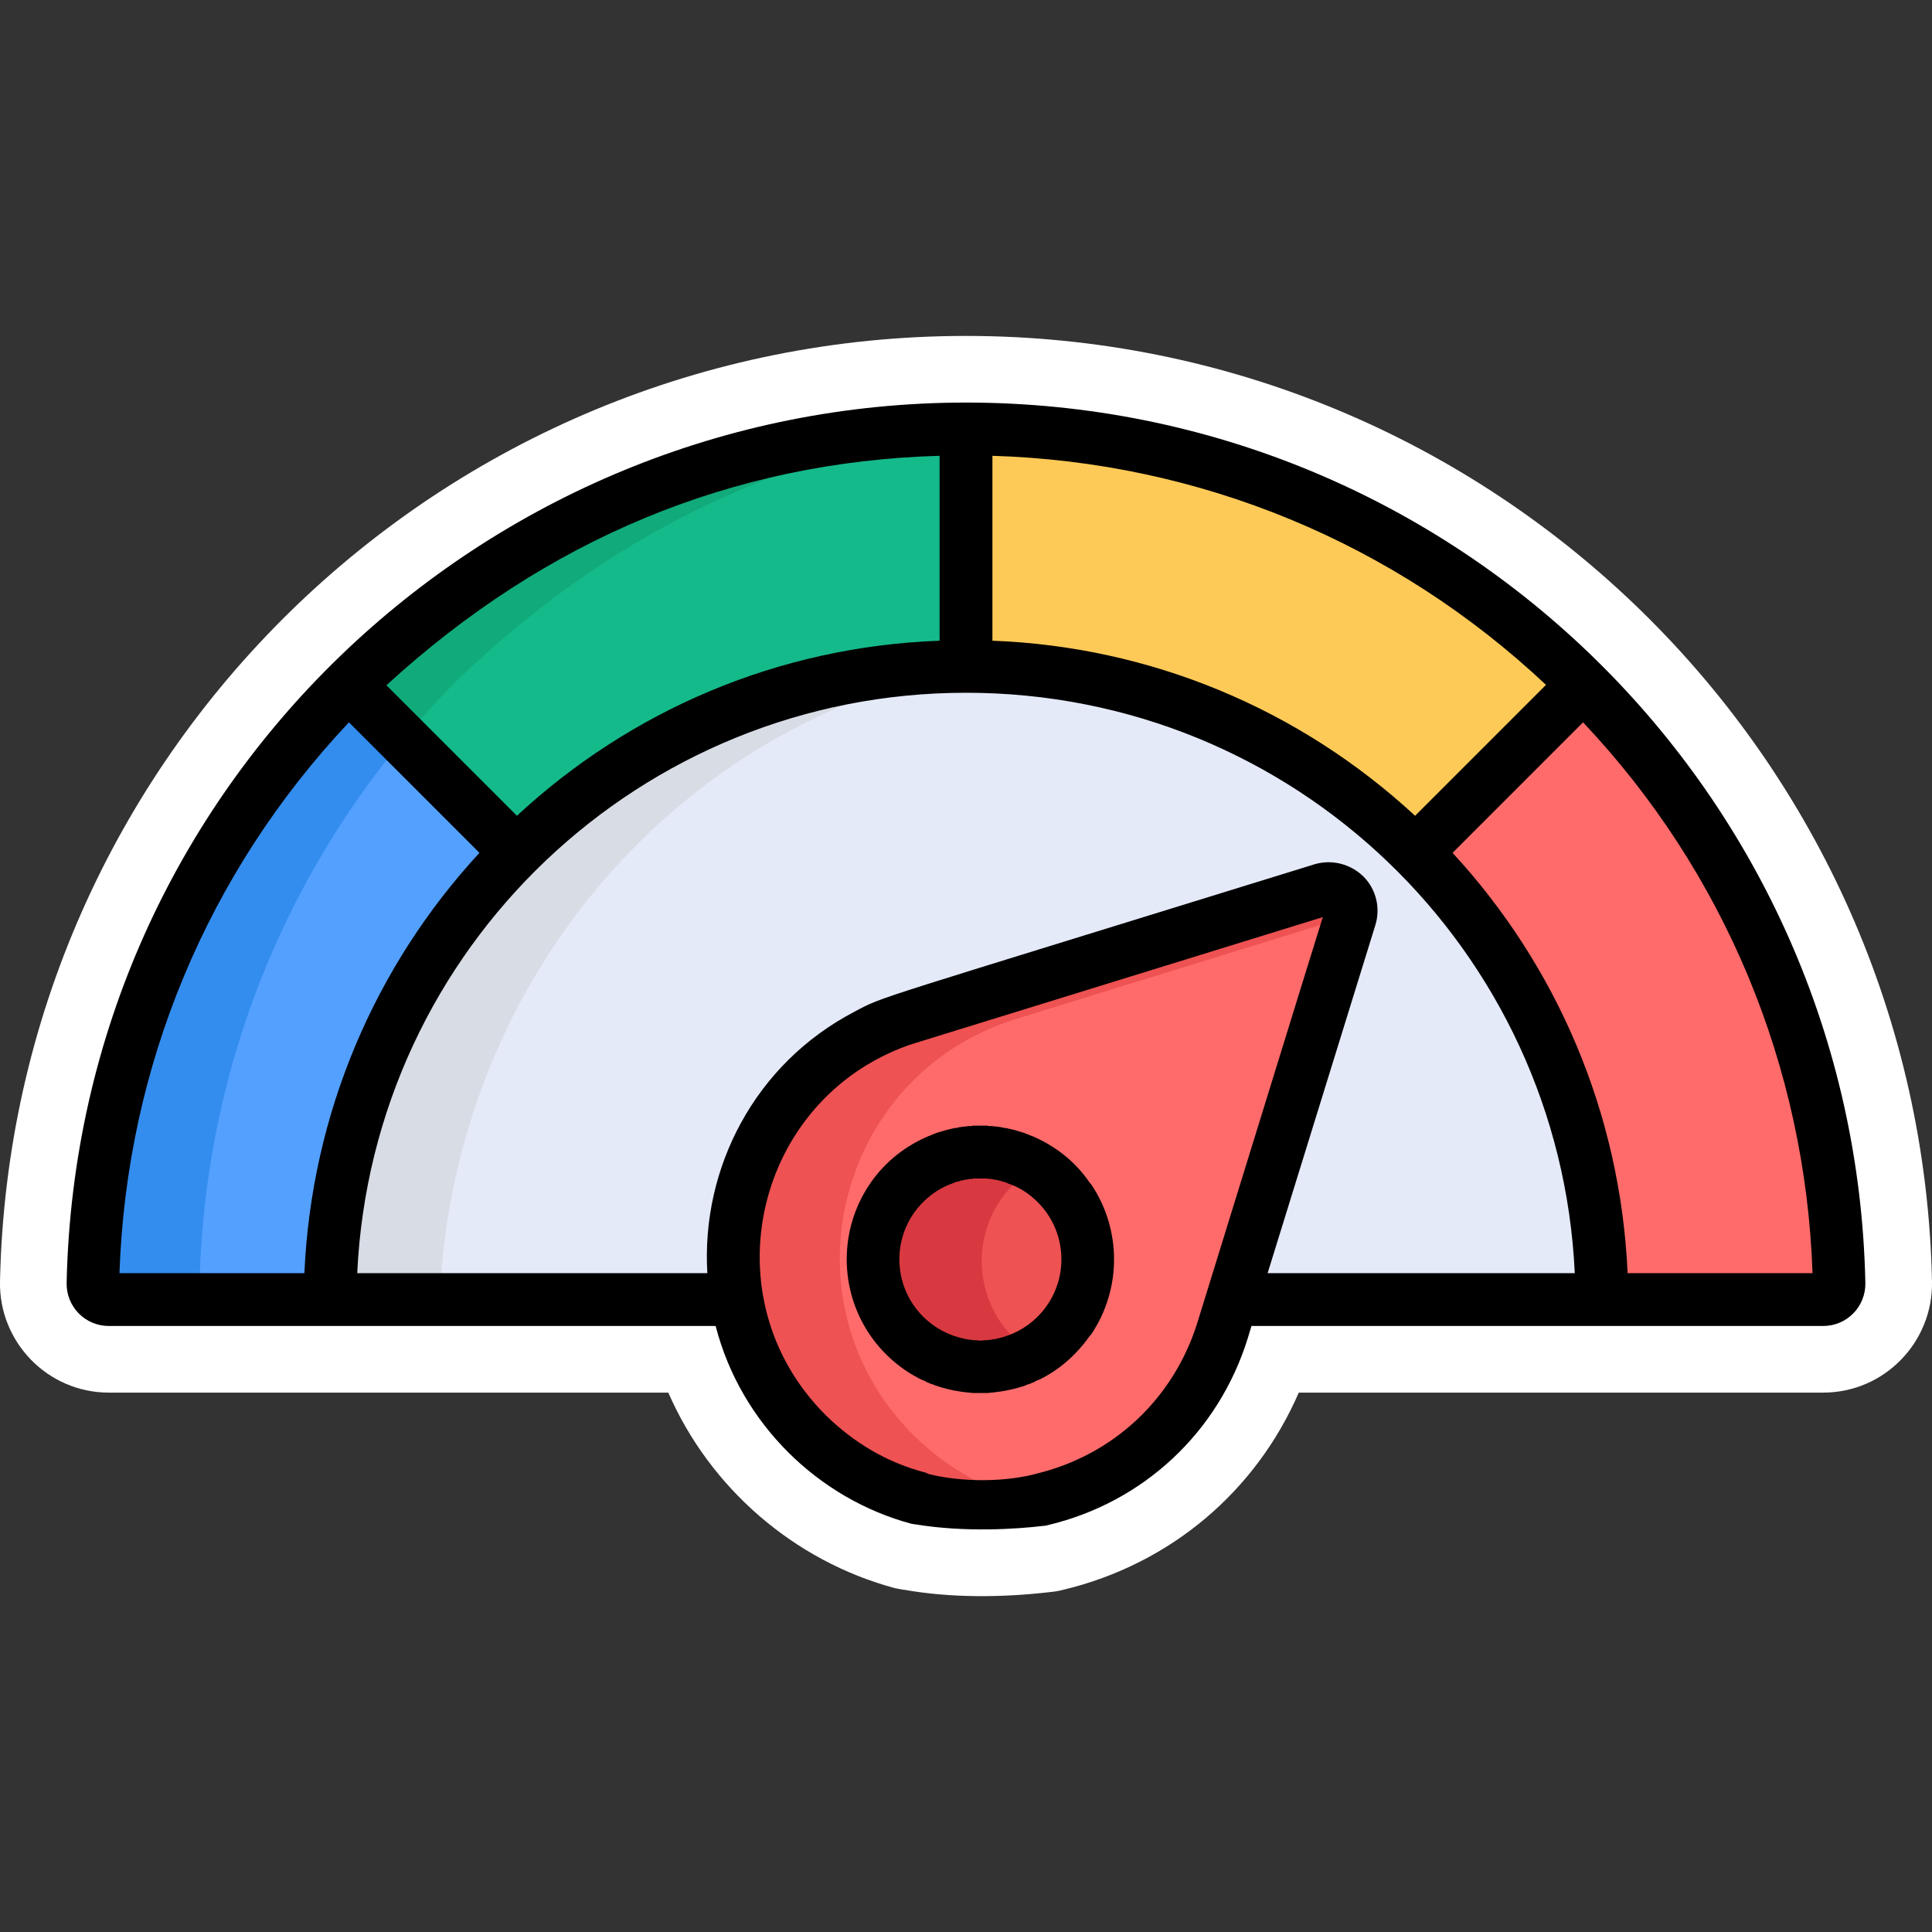 <?xml version="1.0" encoding="UTF-8"?>
<!DOCTYPE svg PUBLIC "-//W3C//DTD SVG 1.1//EN" "http://www.w3.org/Graphics/SVG/1.1/DTD/svg11.dtd">
<!-- Creator: CorelDRAW 2018 (64-Bit) -->
<svg xmlns="http://www.w3.org/2000/svg" xml:space="preserve" width="49px" height="49px" version="1.1" shape-rendering="geometricPrecision" text-rendering="geometricPrecision" image-rendering="optimizeQuality" fill-rule="evenodd" clip-rule="evenodd"
viewBox="0 0 49 49"
 xmlns:xlink="http://www.w3.org/1999/xlink">
 <rect x="0" y="0" width="49" height="49" fill="#333333" stroke="none"/>
 <g id="Layer_x0020_1">
  <g id="_1774764269296">
   <path fill="white" d="M32.94 35.32c-1.09,2.51 -3.26,4.35 -5.97,5 -0.11,0.03 -0.23,0.05 -0.35,0.06 -1.2,0.14 -2.51,0.15 -3.69,-0.06 -0.01,0 -0.01,0 -0.02,0 -0.07,-0.01 -0.14,-0.03 -0.21,-0.04 -2.57,-0.69 -4.7,-2.55 -5.75,-4.96l-14.19 0c-1.55,0 -2.79,-1.28 -2.76,-2.82 0.28,-13.34 11.19,-23.98 24.5,-23.98 13.33,0 24.22,10.65 24.5,23.98 0.03,1.54 -1.21,2.82 -2.76,2.82l-13.3 0z"/>
   <g>
    <path fill="#E4EAF8" d="M40.95 32.61c-0.12,-4.33 -1.92,-8.28 -4.8,-11.16 -3.07,-3.06 -7.22,-4.81 -11.62,-4.81 -4.26,0 -8.46,1.66 -11.62,4.81 -3.07,3.08 -4.69,7.1 -4.8,11.16 -0.01,0.22 -0.19,0.39 -0.41,0.39l33.65 0c-0.21,0 -0.39,-0.17 -0.4,-0.39l0 0zm0 0z"/>
    <path fill="#D8DCE5" d="M15.94 21.64c2.79,-2.9 6.39,-4.57 10.12,-4.93 -0.51,-0.04 -1.02,-0.07 -1.53,-0.07 -4.26,0 -8.46,1.66 -11.62,4.81 -3.07,3.08 -4.69,7.1 -4.8,11.16 -0.01,0.22 -0.19,0.39 -0.41,0.39l3.45 0c0.16,-4.14 1.77,-8.22 4.79,-11.36zm0 0z"/>
    <path fill="#FECA57" d="M40.19 17.41c-4.16,-4.17 -9.77,-6.49 -15.66,-6.49l0 6.02c4.32,0 8.39,1.71 11.4,4.73l4.26 -4.26zm0 0z"/>
    <path fill="#15BA8B" d="M8.87 17.41l4.26 4.26c3.03,-3.03 7.11,-4.73 11.4,-4.73l0 -6.02c-5.58,0 -11,2 -15.66,6.49zm0 0z"/>
    <path fill="#15BA8B" d="M8.87 17.41l4.26 4.26c3.03,-3.03 7.11,-4.73 11.4,-4.73l0 -6.02c-5.58,0 -11,2 -15.66,6.49zm0 0z"/>
    <path fill="#54A0FF" d="M2.39 32.59c-0.01,0.23 0.17,0.41 0.4,0.41l5.22 0c0.22,0 0.39,-0.17 0.4,-0.38 0.11,-3.99 1.7,-7.93 4.72,-10.95l-4.26 -4.26c-4.01,4 -6.36,9.4 -6.48,15.18zm0 0z"/>
    <path fill="#11AA7B" d="M11.61 17.24c3.78,-3.64 8.05,-5.66 12.5,-6.32 -5.43,0.1 -10.7,2.11 -15.24,6.49l1.35 1.35c0.44,-0.53 0.9,-1.03 1.39,-1.52l0 0zm0 0z"/>
    <path fill="#338DEF" d="M5.46 33c-0.22,0 -0.4,-0.18 -0.4,-0.41 0.11,-5.14 1.96,-9.98 5.16,-13.83l-1.35 -1.35c-4,4 -6.36,9.4 -6.48,15.18 -0.01,0.23 0.17,0.41 0.4,0.41l5.22 0 -2.55 0zm0 0z"/>
    <path fill="#FF6B6B" d="M40.19 17.41l-4.26 4.26 0 0c2.83,2.82 4.6,6.69 4.72,10.95 0,0.21 0.18,0.38 0.4,0.38l5.22 0c0.23,0 0.41,-0.18 0.4,-0.41 -0.12,-5.64 -2.38,-11.09 -6.48,-15.18l0 0zm0 0z"/>
    <path fill="#FF6B6B" d="M31.04 33.78l3.23 -10.47c0.14,-0.43 -0.27,-0.84 -0.7,-0.71l-10.47 3.24c-4.56,1.41 -5.99,7.17 -2.61,10.55 3.38,3.38 9.14,1.95 10.55,-2.61zm0 0z"/>
    <path fill="#EE5253" d="M23.16 36.39c-3.38,-3.38 -1.95,-9.14 2.62,-10.55l8.52 -2.63c0.04,-0.4 -0.33,-0.73 -0.73,-0.61l-10.47 3.24c-4.56,1.41 -5.99,7.17 -2.61,10.55 1.63,1.63 3.82,2.14 5.81,1.72 -1.14,-0.24 -2.22,-0.81 -3.14,-1.72zm0 0z"/>
    <path fill="#EE5253" d="M26.82 30.06c-1.06,-1.07 -2.79,-1.07 -3.85,0 -1.06,1.06 -1.06,2.78 0,3.85 1.06,1.06 2.79,1.06 3.85,0 1.06,-1.07 1.06,-2.79 0,-3.85zm0 0z"/>
    <path fill="#D83941" d="M26.26 29.62c-1.05,-0.6 -2.4,-0.45 -3.29,0.44 -1.06,1.06 -1.06,2.78 0,3.85 0.89,0.89 2.24,1.03 3.29,0.43 -1.82,-1.05 -1.81,-3.67 0,-4.72zm0 0z"/>
    <path fill="black" d="M2.76 33.63l15.39 0c0.64,2.48 2.61,4.39 4.98,5.02 0.02,0 0.04,0 0.05,0.01l0 0 0 0c0.01,0 0.02,0 0.03,0 1.26,0.21 2.59,0.12 3.25,0.04l0 0c0.04,0 0.08,-0.01 0.12,-0.02 2.43,-0.58 4.33,-2.36 5.07,-4.75l0.09 -0.3 14.5 0c0.6,0 1.08,-0.49 1.07,-1.09 -0.26,-12.39 -10.37,-22.33 -22.81,-22.33 -12.18,0 -22.54,9.7 -22.81,22.33 -0.01,0.6 0.47,1.09 1.07,1.09zm20.78 3.75c-0.02,-0.01 -0.04,-0.02 -0.06,-0.03 -0.97,-0.25 -1.82,-0.75 -2.55,-1.47 -2.96,-2.97 -1.79,-7.98 2.11,-9.37 0.18,-0.06 -0.52,0.16 10.51,-3.25 -0.21,0.66 -3.06,9.9 -3.18,10.28 -0.6,1.93 -2.13,3.37 -4.1,3.84 -0.01,0 -0.02,0.01 -0.03,0.01 -0.97,0.24 -2.06,0.16 -2.7,-0.01l0 0zm22.43 -5.09l-4.69 0c-0.18,-4.06 -1.8,-7.8 -4.44,-10.66 2.31,-2.31 1.96,-1.96 3.31,-3.31 3.59,3.8 5.64,8.73 5.82,13.97zm-20.8 -20.73c5.26,0.16 10.2,2.2 14.04,5.81l-3.32 3.32c-2.94,-2.72 -6.72,-4.29 -10.72,-4.44l0 -4.69zm-0.67 6.01l0 0c8.33,0 15.06,6.54 15.44,14.72l-7.79 0 2.73 -8.82c0.14,-0.44 0.02,-0.92 -0.3,-1.24 -0.33,-0.32 -0.8,-0.44 -1.24,-0.31 -11.4,3.53 -10.9,3.33 -11.67,3.74 -2.53,1.32 -3.89,3.97 -3.73,6.63l-8.88 0c0.39,-8.26 7.2,-14.72 15.44,-14.72l0 0zm-0.67 -6.01l0 4.69c-4.1,0.15 -7.84,1.77 -10.72,4.44 -2.31,-2.31 -2.33,-2.33 -3.31,-3.31 4.05,-3.71 8.77,-5.67 14.03,-5.82zm-14.98 6.76l3.31 3.31c-2.65,2.87 -4.26,6.61 -4.44,10.66l-4.69 0c0.18,-5.24 2.23,-10.16 5.82,-13.97z"/>
    <path fill="black" d="M27.64 33.88c0.01,-0.01 0.02,-0.02 0.03,-0.03 0.78,-1.15 0.78,-2.67 0,-3.82 -0.01,-0.01 -0.02,-0.02 -0.03,-0.03 -0.38,-0.56 -0.9,-0.95 -1.47,-1.19l-0.01 0c-0.02,-0.01 -0.04,-0.02 -0.07,-0.03l-0.02 -0.01c-0.02,-0.01 -0.04,-0.01 -0.06,-0.02 -0.01,-0.01 -0.03,-0.01 -0.04,-0.02 -0.01,0 -0.02,0 -0.04,-0.01 -0.02,0 -0.03,-0.01 -0.05,-0.02l-0.03 0c-0.02,-0.01 -0.04,-0.02 -0.06,-0.02l-0.02 -0.01c-0.03,-0.01 -0.05,-0.01 -0.08,-0.02l0 0c-0.03,-0.01 -0.06,-0.01 -0.09,-0.02l0 0c-0.03,-0.01 -0.06,-0.01 -0.09,-0.02l0 0c-0.03,0 -0.06,-0.01 -0.08,-0.01l-0.01 -0.01c-0.03,0 -0.05,0 -0.08,-0.01l-0.01 0c-0.02,0 -0.05,-0.01 -0.08,-0.01l-0.01 0c-0.03,0 -0.05,-0.01 -0.08,-0.01l-0.01 0c-0.03,0 -0.05,0 -0.07,0l-0.03 -0.01c-0.02,0 -0.04,0 -0.06,0l-0.03 0c-0.02,0 -0.04,0 -0.05,0 -0.02,0 -0.03,0 -0.05,0 -0.01,0 -0.02,0 -0.04,0 -0.02,0 -0.03,0 -0.05,0l-0.03 0c-0.02,0 -0.05,0 -0.07,0l-0.02 0.01c-0.02,0 -0.05,0 -0.07,0l-0.02 0c-0.02,0 -0.05,0.01 -0.07,0.01l-0.01 0c-0.03,0 -0.06,0.01 -0.08,0.01l-0.01 0c-0.03,0.01 -0.06,0.01 -0.08,0.01l-0.01 0.01c-0.03,0 -0.05,0.01 -0.08,0.01l-0.01 0c-0.03,0.01 -0.05,0.01 -0.08,0.02l-0.01 0c-0.02,0.01 -0.05,0.01 -0.08,0.02l0 0c-0.03,0.01 -0.05,0.01 -0.08,0.02l-0.02 0.01c-0.02,0 -0.04,0.01 -0.06,0.02l-0.03 0c-0.02,0.01 -0.04,0.02 -0.06,0.02 -0.01,0.01 -0.02,0.01 -0.03,0.01 -0.02,0.01 -0.03,0.01 -0.05,0.02 -0.01,0.01 -0.03,0.01 -0.05,0.02l-0.02 0.01c-0.03,0.01 -0.05,0.02 -0.07,0.03l-0.01 0c-0.57,0.24 -1.09,0.63 -1.48,1.19 0,0.01 -0.01,0.02 -0.02,0.03 -0.78,1.15 -0.78,2.67 0,3.82 0.01,0.01 0.02,0.02 0.02,0.03l0 0c0.35,0.5 0.81,0.88 1.31,1.12l0.01 0c0.02,0.01 0.04,0.02 0.07,0.03l0.02 0.02c0.02,0 0.04,0.01 0.05,0.02 0.02,0 0.03,0.01 0.05,0.02l0.03 0.01c0.02,0.01 0.04,0.01 0.06,0.02l0.02 0.01c0.28,0.1 0.57,0.16 0.87,0.19l0 0c0.03,0 0.06,0 0.08,0.01l0.02 0c0.02,0 0.04,0 0.07,0l0.02 0c0.02,0 0.04,0 0.06,0 0.02,0 0.03,0 0.04,0 0.02,0 0.03,0 0.05,0 0.02,0 0.03,0 0.05,0l0.03 0c0.02,0 0.05,0 0.07,0l0.01 0c0.03,-0.01 0.06,-0.01 0.09,-0.01l0 0c0.29,-0.03 0.59,-0.09 0.87,-0.19l0.01 -0.01c0.03,-0.01 0.05,-0.01 0.07,-0.02l0.03 -0.01c0.01,-0.01 0.03,-0.02 0.05,-0.02 0.01,-0.01 0.03,-0.02 0.05,-0.02l0.02 -0.02c0.02,-0.01 0.05,-0.02 0.07,-0.03l0.01 0c0.5,-0.24 0.95,-0.62 1.3,-1.12l0 0zm-2.35 0.07l-0.01 0c-0.01,0.01 -0.03,0.01 -0.04,0.01l-0.01 0c-0.02,0.01 -0.03,0.01 -0.05,0.01l-0.01 0c-0.01,0 -0.03,0.01 -0.04,0.01l-0.02 0c-0.01,0 -0.02,0 -0.03,0l-0.02 0.01c-0.01,0 -0.02,0 -0.03,0l-0.03 0c-0.01,0 -0.02,0 -0.03,0l-0.02 0c-0.01,0.01 -0.02,0.01 -0.03,0.01l-0.03 0 -0.03 0 -0.02 0 -0.03 0c-0.01,0 -0.02,0 -0.03,-0.01l-0.02 0c-0.01,0 -0.02,0 -0.03,0l-0.03 0c-0.01,0 -0.02,0 -0.03,0l-0.02 -0.01c-0.01,0 -0.02,0 -0.04,0l-0.01 0c-0.02,0 -0.03,-0.01 -0.04,-0.01l-0.02 0c-0.01,0 -0.02,0 -0.04,-0.01l-0.01 0c-0.01,0 -0.03,0 -0.05,-0.01l0 0c-0.37,-0.08 -0.73,-0.26 -1.03,-0.56 -0.8,-0.8 -0.8,-2.1 0,-2.9 0.23,-0.23 0.49,-0.39 0.76,-0.48l0.01 -0.01c0.02,0 0.03,-0.01 0.04,-0.01l0.02 -0.01c0.01,0 0.02,0 0.03,-0.01l0.03 0 0.02 -0.01c0.01,0 0.02,-0.01 0.03,-0.01l0.02 -0.01c0.02,0 0.03,0 0.04,0l0.02 -0.01c0.01,0 0.02,0 0.03,-0.01l0.02 0c0.01,0 0.02,0 0.04,0l0.01 -0.01c0.01,0 0.03,0 0.04,0l0.02 -0.01c0.01,0 0.02,0 0.03,0l0.02 0c0.01,0 0.03,0 0.04,-0.01l0.02 0c0.01,0 0.02,0 0.03,0l0.02 0c0.01,0 0.02,0 0.03,0l0.03 0 0.03 0 0.02 0 0.03 0 0.03 0 0.02 0c0.01,0 0.03,0 0.04,0l0.02 0c0.01,0 0.02,0 0.03,0l0.02 0c0.01,0.01 0.02,0.01 0.04,0.01l0.01 0c0.02,0 0.03,0 0.04,0l0.02 0.01c0.01,0 0.02,0 0.04,0l0.01 0.01c0.01,0 0.03,0 0.04,0l0.01 0c0.02,0.01 0.03,0.01 0.04,0.01l0.02 0.01c0.01,0 0.02,0 0.03,0l0.03 0.01c0.01,0 0.02,0.01 0.02,0.01 0.01,0 0.02,0 0.03,0.01l0.02 0c0.02,0.01 0.03,0.01 0.04,0.01l0.01 0.01c0.02,0 0.03,0.01 0.05,0.01l0 0.01c0.28,0.09 0.54,0.25 0.77,0.48 0.8,0.8 0.8,2.1 0,2.9 -0.3,0.3 -0.66,0.48 -1.03,0.56z"/>
   </g>
  </g>
 </g>
</svg>
